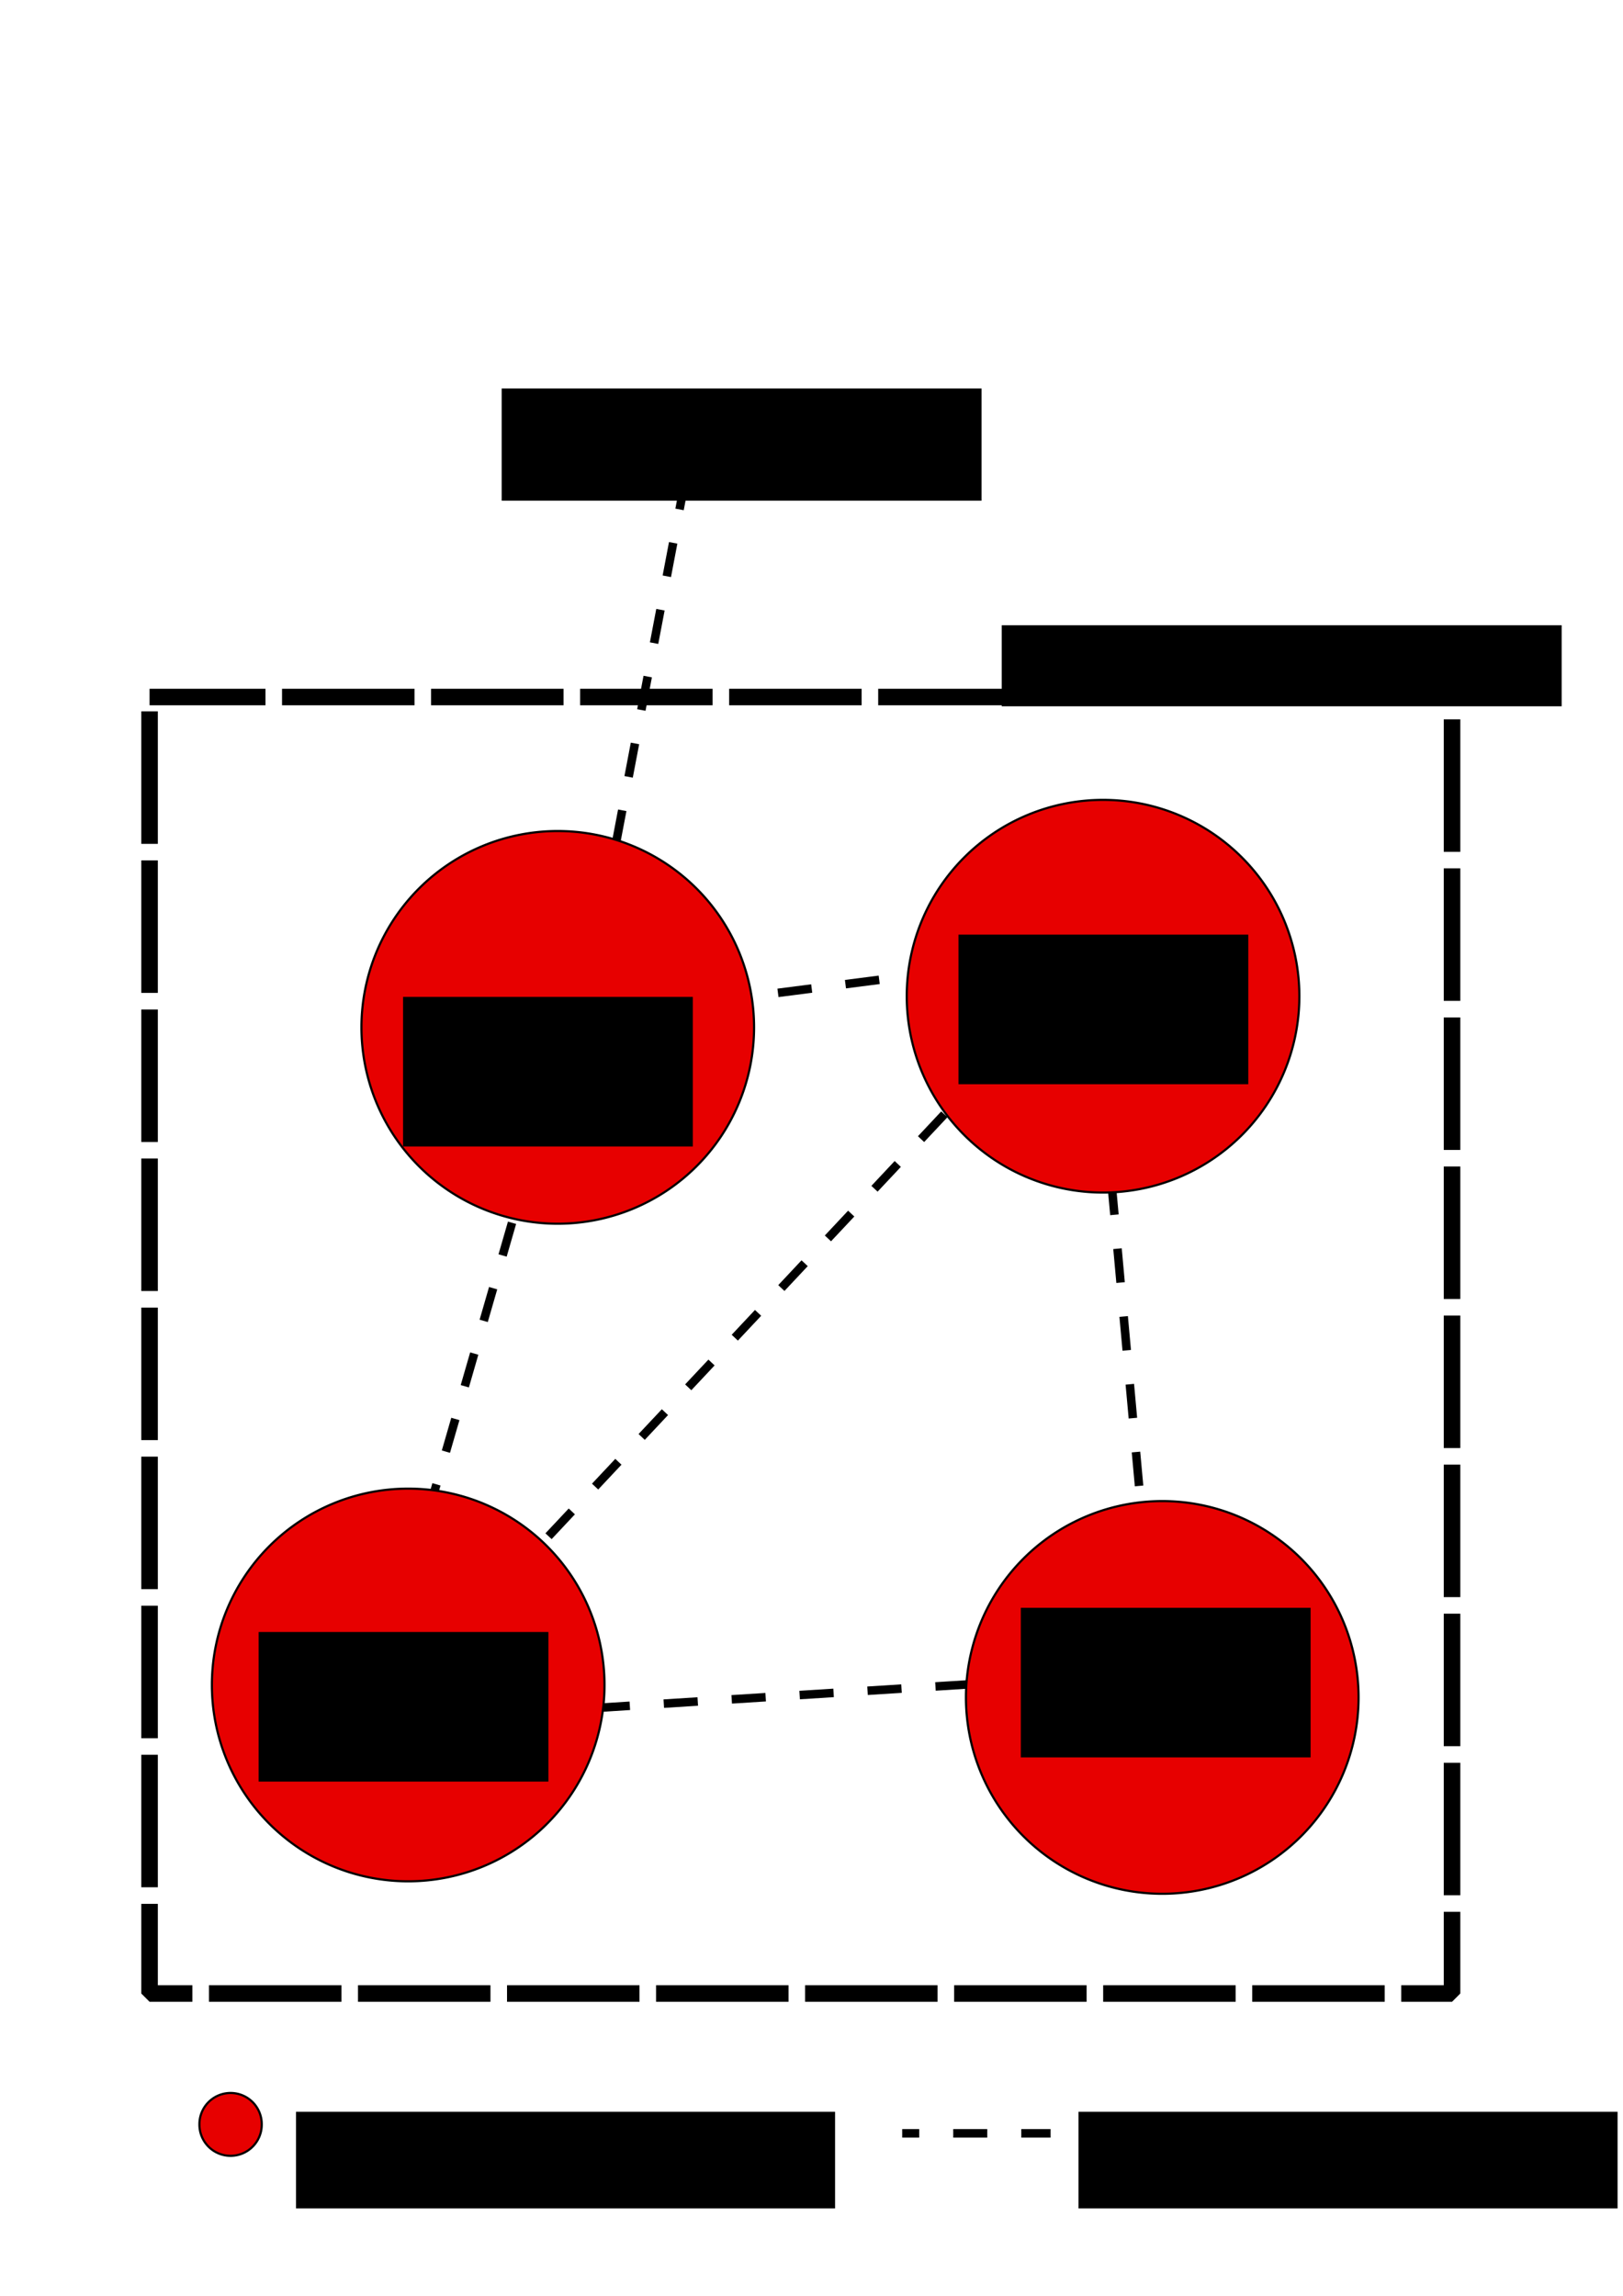 <?xml version="1.0" encoding="UTF-8" standalone="no"?>
<!-- Created with Inkscape (http://www.inkscape.org/) -->

<svg
   xmlns:osb="http://www.openswatchbook.org/uri/2009/osb"
   xmlns:dc="http://purl.org/dc/elements/1.1/"
   xmlns:cc="http://creativecommons.org/ns#"
   xmlns:rdf="http://www.w3.org/1999/02/22-rdf-syntax-ns#"
   xmlns:svg="http://www.w3.org/2000/svg"
   xmlns="http://www.w3.org/2000/svg"
   xmlns:sodipodi="http://sodipodi.sourceforge.net/DTD/sodipodi-0.dtd"
   xmlns:inkscape="http://www.inkscape.org/namespaces/inkscape"
   width="744.094"
   height="1052.362"
   id="svg2"
   version="1.1"
   inkscape:version="0.48.3.1 r9886"
   sodipodi:docname="New document 1">
  <defs
     id="defs4">
    <linearGradient
       id="linearGradient5961"
       osb:paint="solid">
      <stop
         style="stop-color:#e70000;stop-opacity:1;"
         offset="0"
         id="stop5963" />
    </linearGradient>
    <linearGradient
       id="linearGradient5910">
      <stop
         style="stop-color:#d90000;stop-opacity:0.896;"
         offset="0"
         id="stop5912" />
      <stop
         id="stop5918"
         offset="0.5"
         style="stop-color:#d90000;stop-opacity:0.498;" />
      <stop
         style="stop-color:#d90000;stop-opacity:0;"
         offset="1"
         id="stop5914" />
    </linearGradient>
    <linearGradient
       id="linearGradient5902"
       osb:paint="solid">
      <stop
         style="stop-color:#d90000;stop-opacity:1;"
         offset="0"
         id="stop5904" />
    </linearGradient>
  </defs>
  <sodipodi:namedview
     id="base"
     pagecolor="#ffffff"
     bordercolor="#666666"
     borderopacity="1.0"
     inkscape:pageopacity="0.0"
     inkscape:pageshadow="2"
     inkscape:zoom="0.70490807"
     inkscape:cx="638.8592"
     inkscape:cy="486.233"
     inkscape:document-units="px"
     inkscape:current-layer="layer4"
     showgrid="false"
     showguides="true"
     inkscape:guide-bbox="true"
     inkscape:window-width="1612"
     inkscape:window-height="1018"
     inkscape:window-x="-8"
     inkscape:window-y="-8"
     inkscape:window-maximized="1">
    <sodipodi:guide
       orientation="0,1"
       position="565.714,64.286"
       id="guide6014" />
    <sodipodi:guide
       orientation="0,1"
       position="364.383,74.482"
       id="guide6041" />
  </sodipodi:namedview>
  <g
     inkscape:groupmode="layer"
     id="layer4"
     inkscape:label="Layer#2">
    <rect
       style="fill:none;stroke:#000000;stroke-width:7.592;stroke-miterlimit:0.1;stroke-opacity:1;stroke-dasharray:60.736, 7.592;stroke-dashoffset:75.92"
       id="rect5959"
       width="597.143"
       height="594.285"
       x="68.571"
       y="319.505" />
    <flowRoot
       xml:space="preserve"
       id="flowRoot5979"
       style="font-size:24px;font-style:normal;font-weight:normal;line-height:125%;letter-spacing:0px;word-spacing:0px;fill:#000000;fill-opacity:1;stroke:none;font-family:Sans"
       transform="translate(13.543,21.379)"><flowRegion
         id="flowRegion5981"><rect
           id="rect5983"
           width="256.715"
           height="37.153"
           x="445.714"
           y="265.219" /></flowRegion><flowPara
         id="flowPara5985">Australia Continent</flowPara></flowRoot>  </g>
  <g
     inkscape:groupmode="layer"
     id="layer2"
     inkscape:label="Layer"
     style="display:inline">
    <path
       style="fill:none;stroke:#000000;stroke-width:3.9;stroke-linecap:butt;stroke-linejoin:miter;stroke-miterlimit:4;stroke-opacity:1;stroke-dasharray:15.6, 15.6;stroke-dashoffset:39"
       d="m 258.571,478.076 -90,311.429 L 530,766.648 l -30,-330 -232.857,30 45.714,-240"
       id="path3819"
       inkscape:connector-curvature="0"
       sodipodi:nodetypes="cccccc" />
    <path
       style="fill:none;stroke:#000000;stroke-width:3.9;stroke-linecap:butt;stroke-linejoin:miter;stroke-miterlimit:4;stroke-opacity:1;stroke-dasharray:15.6, 15.6;stroke-dashoffset:39"
       d="M 171.429,789.505 497.143,442.362"
       id="path4446"
       inkscape:connector-curvature="0" />
  </g>
  <g
     inkscape:label="Layer 1"
     inkscape:groupmode="layer"
     id="layer1"
     style="display:inline">
    <path
       sodipodi:type="arc"
       style="fill:#e70000;fill-opacity:1;stroke:#000000;stroke-width:0.992;stroke-miterlimit:0.1;stroke-opacity:1;stroke-dasharray:none;stroke-dashoffset:9.9;display:inline"
       id="path2985-1-7-4"
       sodipodi:cx="160"
       sodipodi:cy="515.2193"
       sodipodi:rx="90"
       sodipodi:ry="90"
       d="m 250,515.219 a 90,90 0 1 1 -180,0 90,90 0 1 1 180,0 z"
       transform="translate(95.714,-44.286)" />
    <path
       sodipodi:type="arc"
       style="fill:#e70000;fill-opacity:1;stroke:#000000;stroke-width:0.992;stroke-miterlimit:0.1;stroke-opacity:1;stroke-dasharray:none;stroke-dashoffset:9.9;display:inline"
       id="path2985-1-7-4-9"
       sodipodi:cx="160"
       sodipodi:cy="515.2193"
       sodipodi:rx="90"
       sodipodi:ry="90"
       d="m 250,515.219 a 90,90 0 1 1 -180,0 90,90 0 1 1 180,0 z"
       transform="translate(345.714,-58.571)" />
    <path
       sodipodi:type="arc"
       style="fill:#e70000;fill-opacity:1;stroke:#000000;stroke-width:0.992;stroke-miterlimit:0.1;stroke-opacity:1;stroke-dasharray:none;stroke-dashoffset:9.9;display:inline"
       id="path2985-1-7-4-8"
       sodipodi:cx="160"
       sodipodi:cy="515.2193"
       sodipodi:rx="90"
       sodipodi:ry="90"
       d="m 250,515.219 a 90,90 0 1 1 -180,0 90,90 0 1 1 180,0 z"
       transform="translate(27.143,257.143)" />
    <path
       sodipodi:type="arc"
       style="fill:#e70000;fill-opacity:1;stroke:#000000;stroke-width:0.992;stroke-miterlimit:0.1;stroke-opacity:1;stroke-dasharray:none;stroke-dashoffset:9.9;display:inline"
       id="path2985-1-7-4-3"
       sodipodi:cx="160"
       sodipodi:cy="515.2193"
       sodipodi:rx="90"
       sodipodi:ry="90"
       d="m 250,515.219 a 90,90 0 1 1 -180,0 90,90 0 1 1 180,0 z"
       transform="translate(372.857,262.857)" />
  </g>
  <g
     inkscape:groupmode="layer"
     id="layer3"
     inkscape:label="Layer#1"
     style="display:inline">
    <flowRoot
       xml:space="preserve"
       id="flowRoot4330"
       style="font-size:24px;font-style:normal;font-variant:normal;font-weight:normal;font-stretch:normal;text-align:center;line-height:125%;letter-spacing:0px;word-spacing:0px;writing-mode:lr-tb;text-anchor:middle;fill:#000000;fill-opacity:1;stroke:none;font-family:Helvetica;-inkscape-font-specification:Helvetica"
       transform="translate(2.857,12.857)"><flowRegion
         id="flowRegion4332"><rect
           id="rect4334"
           width="132.857"
           height="68.571"
           x="115.714"
           y="735.219"
           style="font-size:24px;font-style:normal;font-variant:normal;font-weight:normal;font-stretch:normal;text-align:center;line-height:125%;writing-mode:lr-tb;text-anchor:middle;font-family:Helvetica;-inkscape-font-specification:Helvetica" /></flowRegion><flowPara
         id="flowPara4336">Western</flowPara><flowPara
         id="flowPara4338">Australia</flowPara></flowRoot>    <flowRoot
       xml:space="preserve"
       id="flowRoot4330-0"
       style="font-size:24px;font-style:normal;font-variant:normal;font-weight:normal;font-stretch:normal;text-align:center;line-height:125%;letter-spacing:0px;word-spacing:0px;writing-mode:lr-tb;text-anchor:middle;fill:#000000;fill-opacity:1;stroke:none;font-family:Helvetica;-inkscape-font-specification:Helvetica"
       transform="translate(352.297,1.77)"><flowRegion
         id="flowRegion4332-3"><rect
           id="rect4334-6"
           width="132.857"
           height="68.571"
           x="115.714"
           y="735.219"
           style="font-size:24px;font-style:normal;font-variant:normal;font-weight:normal;font-stretch:normal;text-align:center;line-height:125%;writing-mode:lr-tb;text-anchor:middle;font-family:Helvetica;-inkscape-font-specification:Helvetica" /></flowRegion><flowPara
         id="flowPara4336-2">Eastern</flowPara><flowPara
         id="flowPara4338-4">Australia</flowPara></flowRoot>    <flowRoot
       xml:space="preserve"
       id="flowRoot4330-0-5"
       style="font-size:24px;font-style:normal;font-variant:normal;font-weight:normal;font-stretch:normal;text-align:center;line-height:125%;letter-spacing:0px;word-spacing:0px;writing-mode:lr-tb;text-anchor:middle;fill:#000000;fill-opacity:1;stroke:none;font-family:Helvetica;-inkscape-font-specification:Helvetica"
       transform="translate(323.725,-306.801)"><flowRegion
         id="flowRegion4332-3-8"><rect
           id="rect4334-6-8"
           width="132.857"
           height="68.571"
           x="115.714"
           y="735.219"
           style="font-size:24px;font-style:normal;font-variant:normal;font-weight:normal;font-stretch:normal;text-align:center;line-height:125%;writing-mode:lr-tb;text-anchor:middle;font-family:Helvetica;-inkscape-font-specification:Helvetica" /></flowRegion><flowPara
         id="flowPara4338-4-2">New </flowPara><flowPara
         id="flowPara4402">Guinea</flowPara></flowRoot>    <flowRoot
       xml:space="preserve"
       id="flowRoot4330-0-5-1"
       style="font-size:24px;font-style:normal;font-variant:normal;font-weight:normal;font-stretch:normal;text-align:center;line-height:125%;letter-spacing:0px;word-spacing:0px;writing-mode:lr-tb;text-anchor:middle;fill:#000000;fill-opacity:1;stroke:none;font-family:Helvetica;-inkscape-font-specification:Helvetica"
       transform="translate(69.071,-278.259)"><flowRegion
         id="flowRegion4332-3-8-4"><rect
           id="rect4334-6-8-9"
           width="132.857"
           height="68.571"
           x="115.714"
           y="735.219"
           style="font-size:24px;font-style:normal;font-variant:normal;font-weight:normal;font-stretch:normal;text-align:center;line-height:125%;writing-mode:lr-tb;text-anchor:middle;font-family:Helvetica;-inkscape-font-specification:Helvetica" /></flowRegion><flowPara
         id="flowPara4402-2">Indonesia</flowPara></flowRoot>    <flowRoot
       xml:space="preserve"
       id="flowRoot4436"
       style="font-size:24px;font-style:normal;font-weight:normal;line-height:125%;letter-spacing:0px;word-spacing:0px;fill:#000000;fill-opacity:1;stroke:none;font-family:Sans"
       transform="translate(160,21.429)"><flowRegion
         id="flowRegion4438"><rect
           id="rect4440"
           width="220"
           height="51.429"
           x="70"
           y="156.648" /></flowRegion><flowPara
         id="flowPara4442">[Southern Asia]</flowPara></flowRoot>  </g>
  <g
     inkscape:groupmode="layer"
     id="layer5"
     inkscape:label="Layer#3">
    <path
       sodipodi:type="arc"
       style="fill:#e70000;fill-opacity:1;stroke:#000000;stroke-width:0.992;stroke-miterlimit:0.1;stroke-opacity:1;stroke-dasharray:none;stroke-dashoffset:9.9;display:inline"
       id="path2985-1-7-4-98"
       sodipodi:cx="160"
       sodipodi:cy="515.2193"
       sodipodi:rx="14.285714"
       sodipodi:ry="14.285714"
       d="m 174.286,515.219 a 14.286,14.286 0 1 1 -28.571,0 14.286,14.286 0 1 1 28.571,0 z"
       transform="translate(-54.286,458.571)" />
    <flowRoot
       xml:space="preserve"
       id="flowRoot6006"
       style="font-size:24px;font-style:normal;font-weight:normal;line-height:125%;letter-spacing:0px;word-spacing:0px;fill:#000000;fill-opacity:1;stroke:none;font-family:Sans"
       transform="translate(-20,5.648)"><flowRegion
         id="flowRegion6008"><rect
           id="rect6010"
           width="247.143"
           height="44.286"
           x="155.714"
           y="962.362" /></flowRegion><flowPara
         id="flowPara6012">Territory Node</flowPara></flowRoot>    <path
       style="fill:none;stroke:#000000;stroke-width:3.9;stroke-linecap:butt;stroke-linejoin:miter;stroke-miterlimit:4;stroke-opacity:1;stroke-dasharray:15.6, 15.6;stroke-dashoffset:39;display:inline"
       d="m 413.627,977.881 68.044,0"
       id="path4446-6"
       inkscape:connector-curvature="0"
       sodipodi:nodetypes="cc" />
    <flowRoot
       xml:space="preserve"
       id="flowRoot6006-2"
       style="font-size:24px;font-style:normal;font-weight:normal;line-height:125%;letter-spacing:0px;word-spacing:0px;fill:#000000;fill-opacity:1;stroke:none;font-family:Sans"
       transform="translate(338.743,5.648)"><flowRegion
         id="flowRegion6008-3"><rect
           id="rect6010-8"
           width="247.143"
           height="44.286"
           x="155.714"
           y="962.362" /></flowRegion><flowPara
         id="flowPara6012-2">Territory Edge</flowPara></flowRoot>  </g>
</svg>
